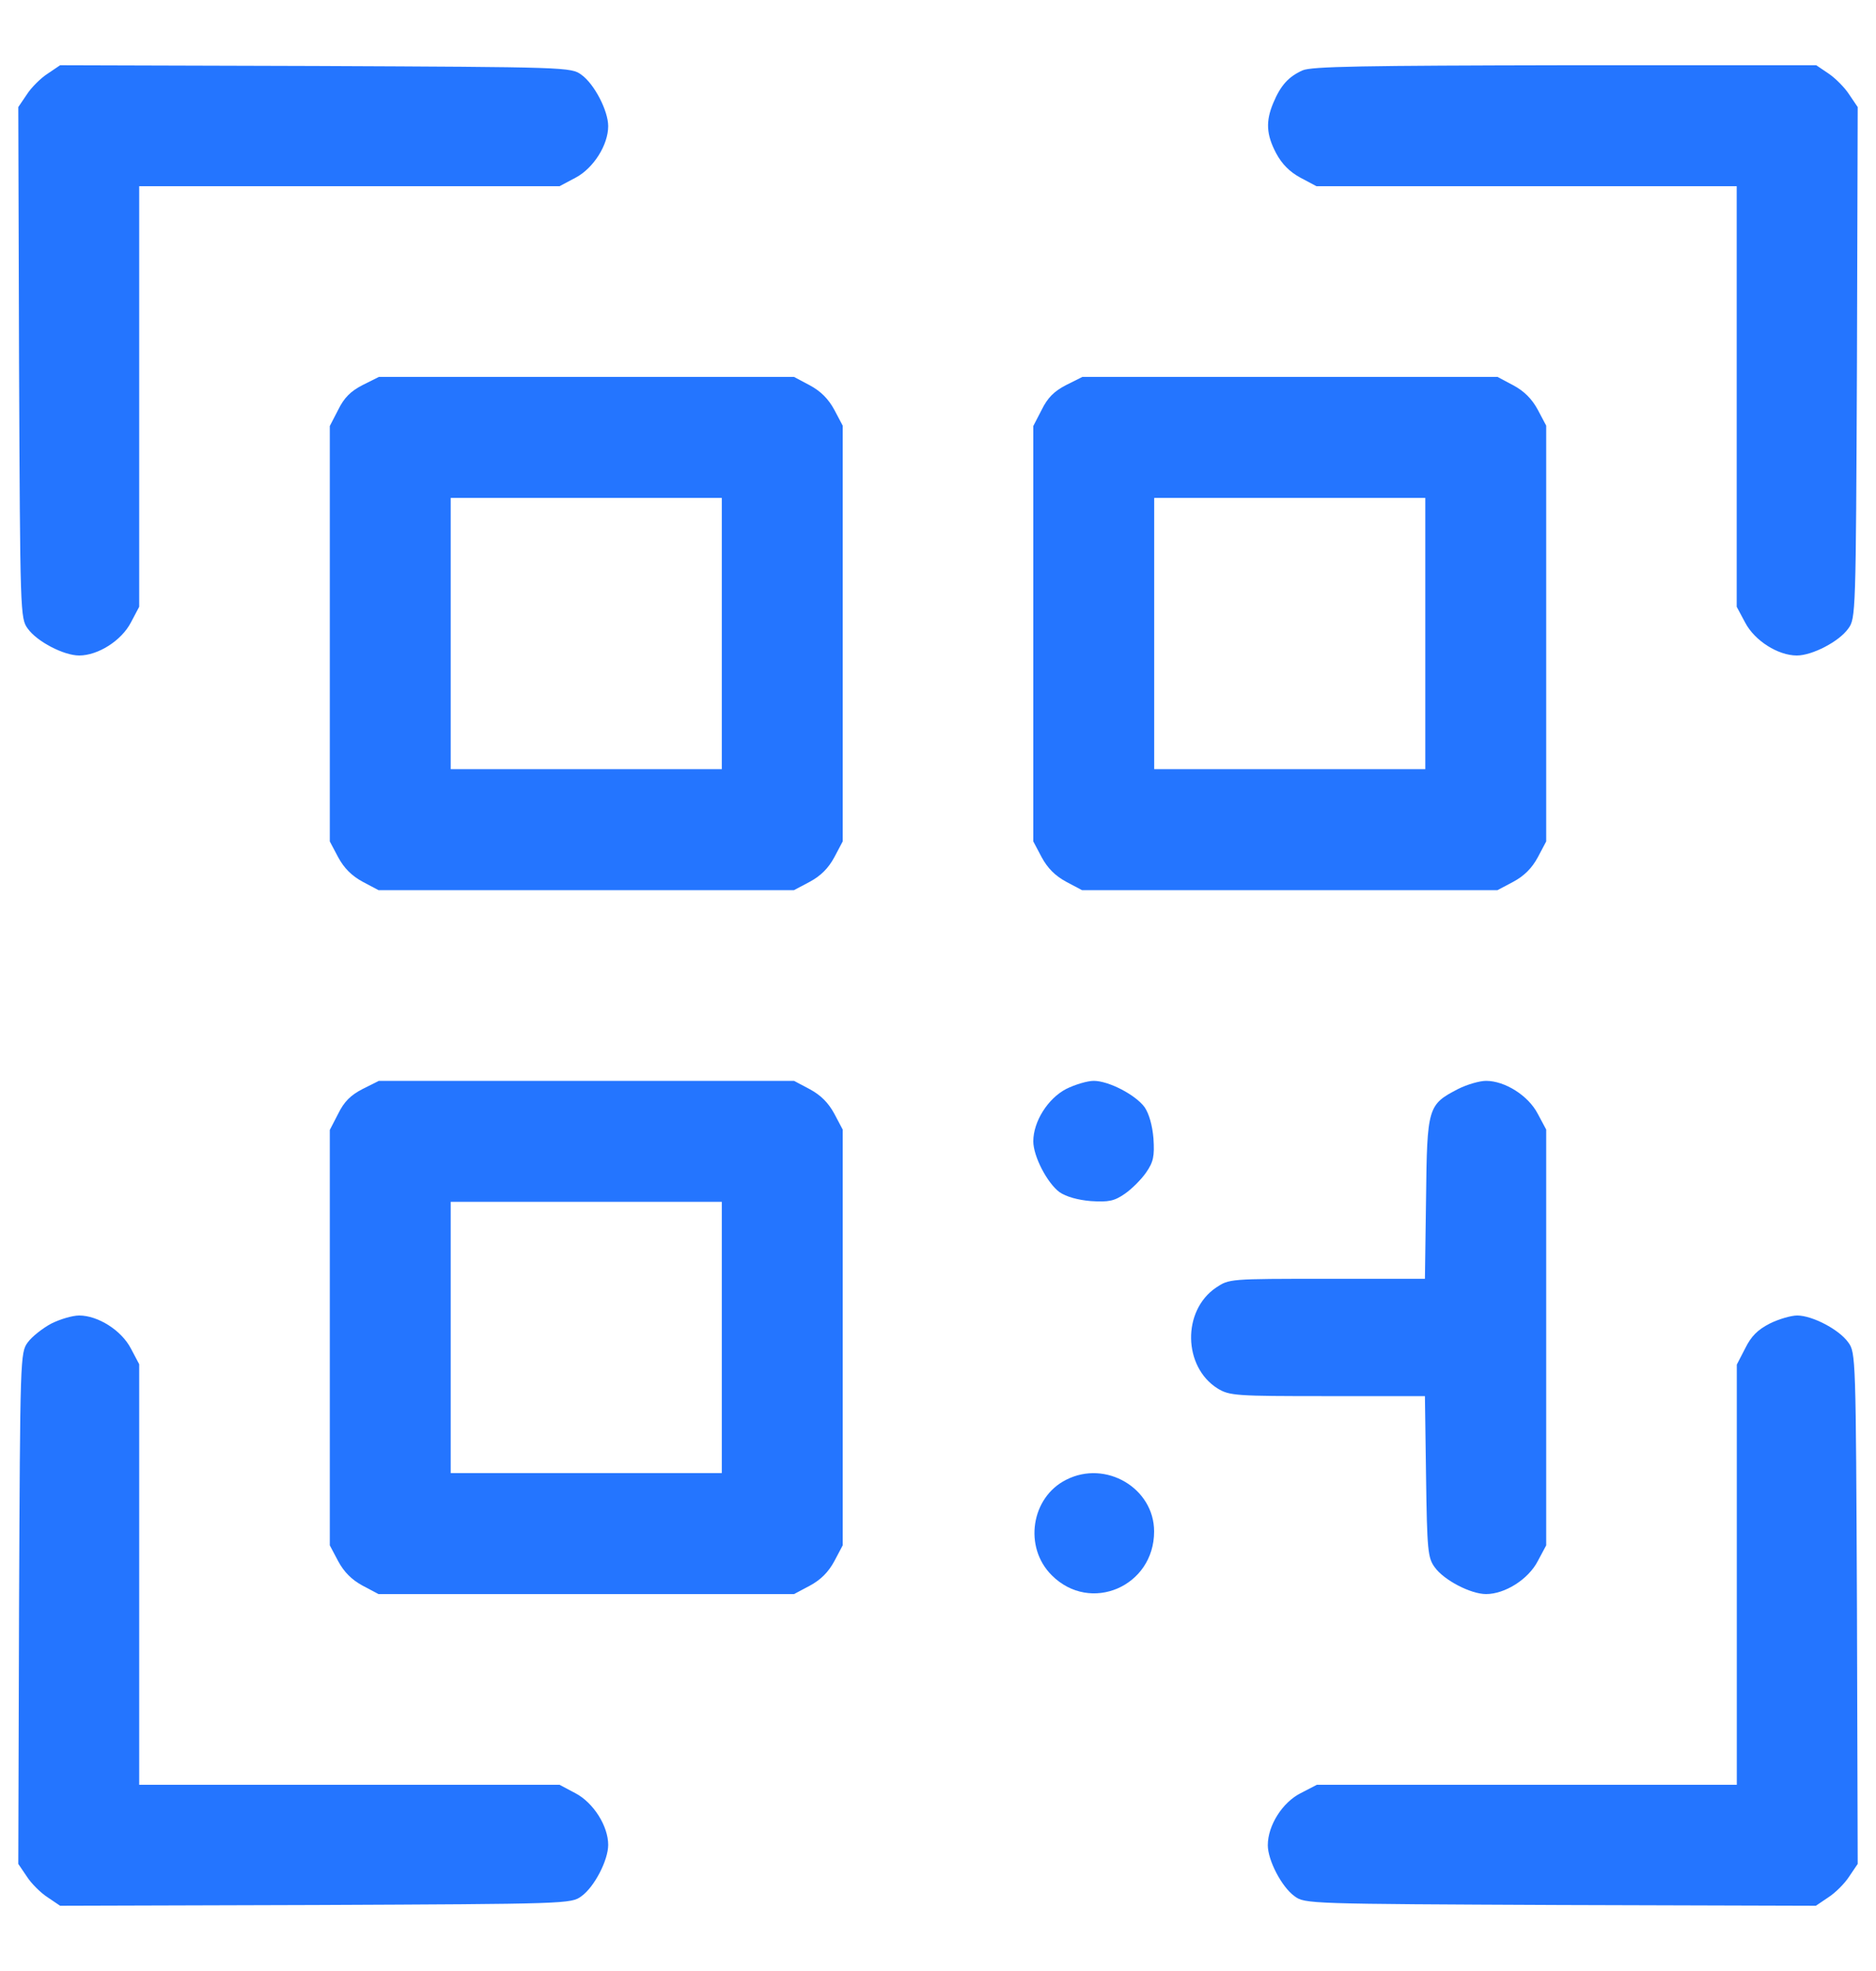 <svg width="20" height="21" viewBox="0 0 20 21" fill="none" xmlns="http://www.w3.org/2000/svg">
<g clip-path="url(#clip0_500_51728)">
<path d="M0.508 0.785C0.434 0.832 0.332 0.934 0.285 1.008L0.195 1.141L0.203 3.863C0.215 6.543 0.215 6.59 0.297 6.699C0.395 6.836 0.68 6.984 0.844 6.984C1.043 6.984 1.293 6.828 1.395 6.633L1.484 6.465V4.223V1.984H3.723H5.965L6.133 1.895C6.328 1.793 6.484 1.543 6.484 1.344C6.484 1.18 6.336 0.895 6.199 0.797C6.09 0.715 6.043 0.715 3.363 0.703L0.641 0.695L0.508 0.785Z" fill="#2475FF"/>
<path d="M13.886 0.75C13.738 0.816 13.652 0.91 13.574 1.098C13.492 1.293 13.5 1.434 13.605 1.633C13.668 1.75 13.75 1.832 13.867 1.895L14.035 1.984H16.277H18.515V4.223V6.465L18.605 6.633C18.707 6.828 18.957 6.984 19.156 6.984C19.32 6.984 19.605 6.836 19.703 6.699C19.785 6.59 19.785 6.543 19.797 3.863L19.805 1.141L19.715 1.008C19.668 0.934 19.566 0.832 19.496 0.785L19.363 0.695H16.683C14.547 0.699 13.98 0.707 13.886 0.75Z" fill="#2475FF"/>
<path d="M3.867 4.102C3.738 4.168 3.668 4.238 3.605 4.367L3.516 4.539V6.754V8.965L3.605 9.133C3.668 9.25 3.75 9.332 3.867 9.395L4.035 9.484H6.25H8.465L8.633 9.395C8.75 9.332 8.832 9.25 8.895 9.133L8.984 8.965V6.75V4.535L8.895 4.367C8.832 4.25 8.75 4.168 8.633 4.105L8.465 4.016H6.254H4.039L3.867 4.102ZM7.695 6.75V8.195H6.25H4.805V6.75V5.305H6.25H7.695V6.75Z" fill="#2475FF"/>
<path d="M11.367 4.102C11.238 4.168 11.168 4.238 11.105 4.367L11.016 4.539V6.754V8.965L11.105 9.133C11.168 9.25 11.25 9.332 11.367 9.395L11.535 9.484H13.75H15.965L16.133 9.395C16.25 9.332 16.332 9.25 16.395 9.133L16.484 8.965V6.75V4.535L16.395 4.367C16.332 4.25 16.25 4.168 16.133 4.105L15.965 4.016H13.754H11.539L11.367 4.102ZM15.195 6.75V8.195H13.75H12.305V6.75V5.305H13.75H15.195V6.75Z" fill="#2475FF"/>
<path d="M3.867 11.602C3.738 11.668 3.668 11.738 3.605 11.867L3.516 12.039V14.254V16.465L3.605 16.633C3.668 16.75 3.75 16.832 3.867 16.895L4.035 16.984H6.25H8.465L8.633 16.895C8.75 16.832 8.832 16.75 8.895 16.633L8.984 16.465V14.25V12.035L8.895 11.867C8.832 11.75 8.75 11.668 8.633 11.605L8.465 11.516H6.254H4.039L3.867 11.602ZM7.695 14.25V15.695H6.25H4.805V14.25V12.805H6.25H7.695V14.25Z" fill="#2475FF"/>
<path d="M11.367 11.602C11.172 11.703 11.016 11.949 11.016 12.16C11.016 12.32 11.164 12.605 11.297 12.703C11.367 12.75 11.488 12.785 11.629 12.797C11.82 12.809 11.879 12.797 11.992 12.719C12.066 12.668 12.168 12.566 12.219 12.492C12.297 12.379 12.309 12.32 12.297 12.129C12.285 11.988 12.25 11.867 12.203 11.797C12.105 11.664 11.82 11.516 11.66 11.516C11.594 11.516 11.461 11.555 11.367 11.602Z" fill="#2475FF"/>
<path d="M15.546 11.602C15.222 11.77 15.214 11.793 15.203 12.77L15.191 13.625H14.148C13.105 13.625 13.105 13.625 12.964 13.719C12.601 13.965 12.613 14.562 12.98 14.793C13.109 14.871 13.168 14.875 14.152 14.875H15.191L15.203 15.73C15.214 16.523 15.222 16.598 15.296 16.699C15.394 16.836 15.679 16.984 15.843 16.984C16.043 16.984 16.293 16.828 16.394 16.633L16.484 16.465V14.25V12.035L16.394 11.867C16.293 11.672 16.043 11.516 15.843 11.516C15.773 11.516 15.64 11.555 15.546 11.602Z" fill="#2475FF"/>
<path d="M0.547 14.102C0.453 14.152 0.34 14.242 0.297 14.301C0.215 14.41 0.215 14.457 0.203 17.137L0.195 19.859L0.285 19.992C0.332 20.066 0.434 20.168 0.508 20.215L0.641 20.305L3.363 20.297C6.043 20.285 6.09 20.285 6.199 20.203C6.336 20.105 6.484 19.82 6.484 19.656C6.484 19.457 6.328 19.207 6.133 19.105L5.965 19.016H3.723H1.484V16.777V14.535L1.395 14.367C1.293 14.172 1.043 14.016 0.844 14.016C0.773 14.016 0.641 14.055 0.547 14.102Z" fill="#2475FF"/>
<path d="M18.867 14.102C18.738 14.168 18.668 14.238 18.605 14.367L18.516 14.539V16.777V19.016H16.277H14.039L13.867 19.105C13.672 19.203 13.516 19.449 13.516 19.66C13.516 19.82 13.664 20.105 13.801 20.203C13.91 20.285 13.957 20.285 16.637 20.297L19.359 20.305L19.492 20.215C19.566 20.168 19.668 20.066 19.715 19.992L19.805 19.859L19.797 17.137C19.785 14.457 19.785 14.41 19.703 14.301C19.605 14.164 19.32 14.016 19.16 14.016C19.094 14.016 18.961 14.055 18.867 14.102Z" fill="#2475FF"/>
<path d="M11.367 15.766C10.992 15.953 10.91 16.485 11.214 16.785C11.625 17.195 12.304 16.903 12.304 16.317C12.304 15.856 11.789 15.551 11.367 15.766Z" fill="#2475FF"/>
</g>
<defs>
<clipPath id="clip0_500_51728">
<rect width="20" height="20" fill="white" transform="translate(0 0.5)"/>
</clipPath>
</defs>
</svg>
